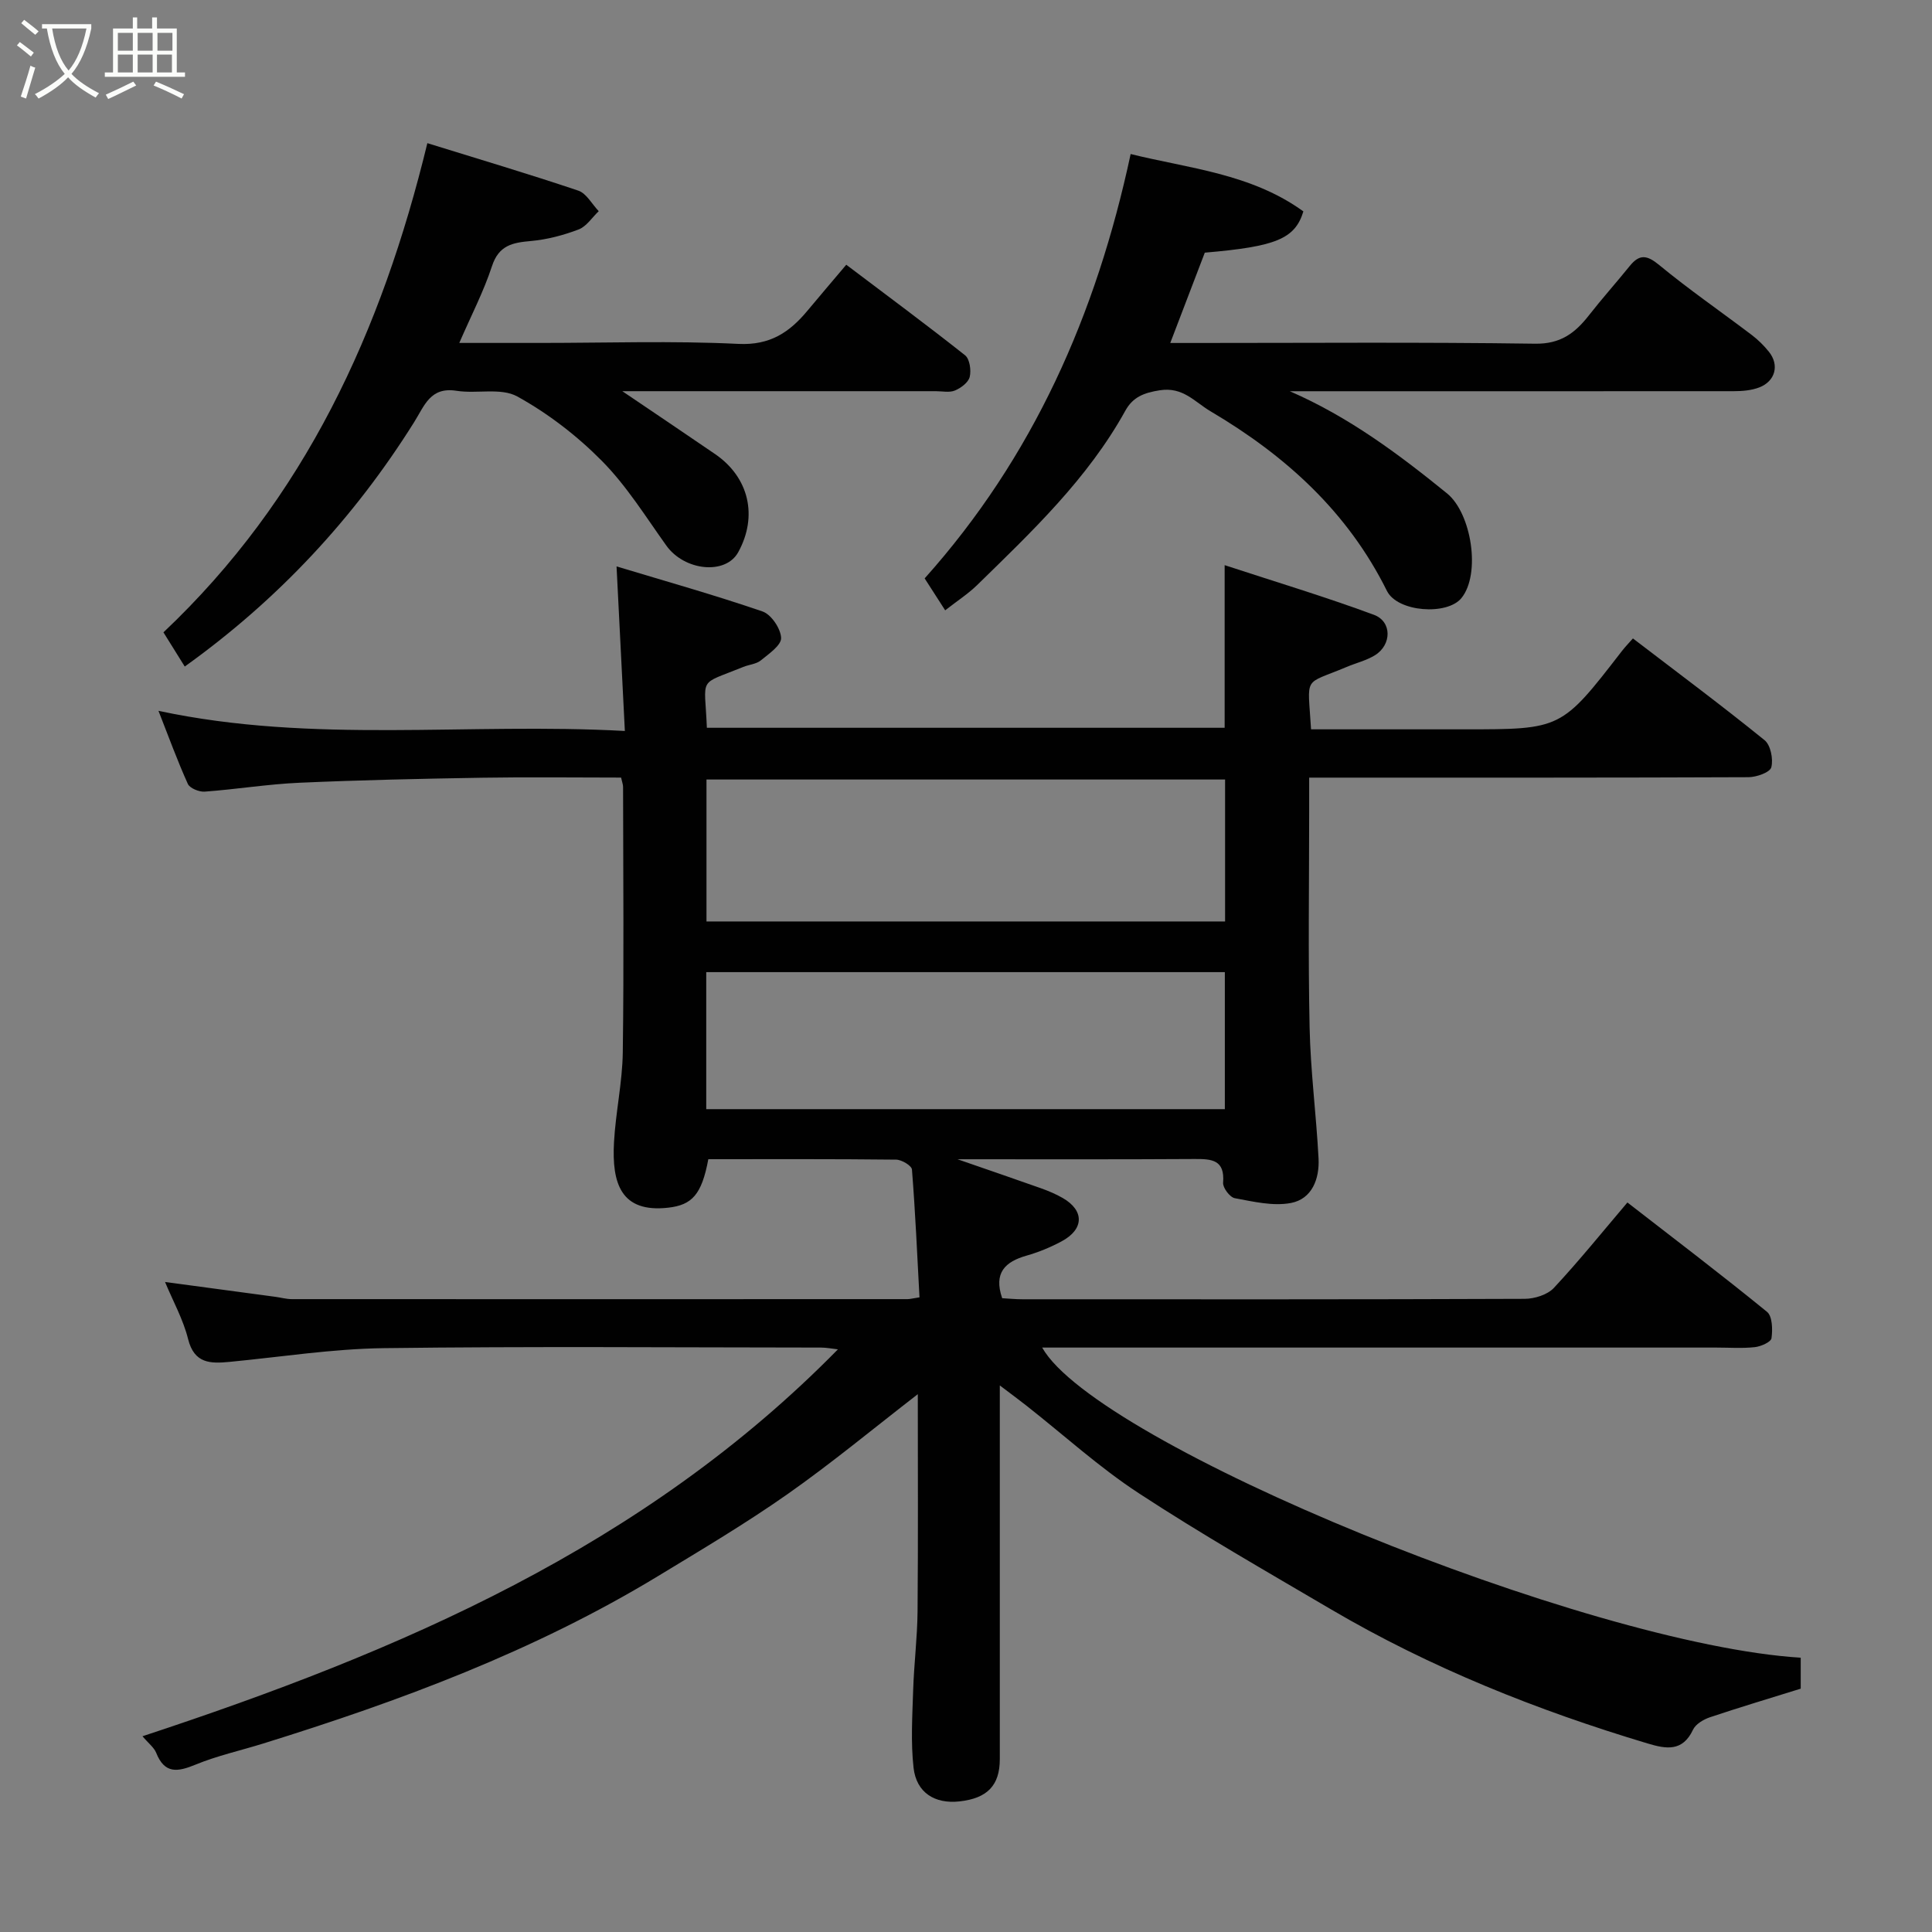 <svg enable-background="new 0 0 400 400" viewBox="0 0 400 400" xmlns="http://www.w3.org/2000/svg"><rect x="0" y="0" width="400" height="400" fill="#808080" stroke="none"/><path d="m6.4 11.7c-1-.8-1.9-1.6-2.9-2.3l.6-.7c.9.7 1.9 1.4 2.9 2.2zm-2.1 8.3c.7-2.1 1.4-4.2 2-6.4.2.1.6.3 1 .4-.7 2.3-1.3 4.4-1.9 6.4zm3-12.8c-1.1-.9-2.1-1.7-2.9-2.4l.6-.7c1 .8 2 1.5 3 2.4zm1.4-1.3v-.9h10.2v.9c-.9 4.2-2.3 7.3-4.1 9.4 1.3 1.4 3.2 2.7 5.7 4-.2.2-.4.5-.7.9-2.5-1.4-4.4-2.7-5.7-4.2-1.4 1.5-3.5 3-6.1 4.4 0 0 0 0-.1-.1-.3-.4-.5-.7-.7-.8 2.7-1.4 4.7-2.8 6.2-4.2-1.8-2.2-3-5.3-3.7-9.4zm9.2 0h-7.1c.6 3.8 1.7 6.7 3.4 8.7 1.7-2 2.9-4.8 3.7-8.7z" fill="#fbfcfa"/><path d="m31.6 3.6h.9v2.3h4.1v9.1h1.7v.9h-16.6v-.9h1.7v-9.1h4.1v-2.3h.9v2.3h3.1v-2.3zm-4 13.3.6.8c-1.9.9-3.8 1.9-5.8 2.8-.2-.3-.3-.6-.5-.9 2-.9 3.9-1.8 5.7-2.7zm-3.2-10.1v3.7h3.1v-3.7zm0 4.5v3.7h3.1v-3.7zm4.1-4.5v3.7h3.1v-3.7zm0 4.5v3.7h3.1v-3.7zm9.1 9.1c-2.1-1.1-4.1-2-5.8-2.7l.5-.8c2.2.9 4.1 1.8 5.8 2.6zm-1.9-13.6h-3.1v3.7h3.1zm-3.2 4.5v3.7h3.1v-3.7z" fill="#fbfcfa"/><g fill="#010101"><path d="m372.82 343.21v6.41c-6.51 2.03-12.68 3.87-18.79 5.92-1.33.45-2.95 1.4-3.5 2.56-2.16 4.61-5.55 4.02-9.39 2.87-22.89-6.86-44.96-15.66-65.6-27.79-13.36-7.85-26.83-15.55-39.78-24.03-8.19-5.36-15.51-12.04-23.23-18.11-1.53-1.21-3.11-2.36-5.53-4.2v5.86 71.5c0 5.44-2.57 8.12-8.34 8.76-5.11.57-8.94-1.8-9.52-6.98-.59-5.28-.25-10.69-.08-16.03.17-5.44.86-10.87.91-16.31.13-14.95.05-29.91.05-44.99-9.16 7.08-17.81 14.26-26.98 20.7-8.66 6.08-17.8 11.5-26.86 17-25.56 15.5-53.33 25.82-81.73 34.64-4.66 1.45-9.48 2.51-13.97 4.36-3.72 1.53-6.39 1.95-8.14-2.44-.45-1.12-1.59-1.96-2.84-3.44 53.33-17.57 103.85-39.21 143.98-80.1-1.17-.13-2.35-.37-3.52-.37-30.17-.02-60.34-.27-90.5.12-10.65.14-21.27 1.82-31.91 2.84-3.96.38-7.33.4-8.61-4.73-1.01-4.06-3.13-7.85-4.77-11.81 7.74 1.04 15.29 2.05 22.83 3.07 1.14.15 2.27.48 3.41.48 42.5.02 85 .01 127.5 0 .48 0 .96-.14 2.46-.37-.47-8.78-.86-17.63-1.56-26.46-.06-.8-2.13-2.04-3.28-2.05-12.98-.15-25.96-.09-38.88-.09-1.37 7.36-3.39 9.48-8.31 10.04-9.79 1.1-11.68-5.04-11.22-13.52.34-6.22 1.73-12.4 1.82-18.61.25-18.33.08-36.66.06-55 0-.47-.19-.93-.41-1.92-9.59 0-19.2-.13-28.81.03-12.6.21-25.21.48-37.8 1.04-6.55.29-13.06 1.36-19.61 1.84-1.15.08-3.07-.7-3.48-1.6-2.17-4.81-3.98-9.78-6.08-15.13 32.11 6.87 63.96 2.38 96.56 4.17-.58-11.47-1.12-22.21-1.72-34.07 10.23 3.09 20.33 5.93 30.23 9.33 1.8.62 3.76 3.54 3.84 5.47.07 1.51-2.53 3.3-4.2 4.66-.95.77-2.43.86-3.63 1.35-9.56 3.9-7.97 1.74-7.54 12.6h107.2c0-10.81 0-21.49 0-33.67 10.52 3.45 20.83 6.55 30.91 10.28 3.77 1.4 3.69 6.22.21 8.37-1.77 1.09-3.9 1.6-5.85 2.42-9.14 3.86-8.06 1.53-7.38 12.92h23.79 8c20.04 0 20.03 0 32.53-16.16.71-.92 1.53-1.76 2.32-2.66 9.28 7.1 18.41 13.9 27.25 21.06 1.26 1.02 1.84 3.93 1.4 5.62-.27 1.05-3.05 2.04-4.72 2.05-28.33.12-56.67.09-85 .09-1.8 0-3.59 0-5.96 0v6.73c0 15-.23 30 .09 45 .19 9.05 1.38 18.06 1.85 27.11.22 4.22-1.34 8.4-5.74 9.23-3.7.69-7.78-.29-11.61-1-1.01-.19-2.49-2.16-2.41-3.2.39-4.78-2.37-4.93-5.94-4.91-15.99.1-31.99.05-49.05.05 6.43 2.23 11.89 4.09 17.32 6.02 1.53.55 3.05 1.19 4.46 2 4.52 2.6 4.45 6.48-.25 8.99-2.28 1.22-4.73 2.23-7.22 2.94-4.45 1.27-6.87 3.55-5.06 8.82 1.27.07 2.73.22 4.18.22 34.67.01 69.33.05 104-.09 2.05-.01 4.71-.84 6.04-2.26 5.25-5.63 10.09-11.64 15.23-17.69 9.67 7.5 19.42 14.91 28.9 22.64 1.12.91 1.18 3.67.93 5.46-.11.79-2.18 1.71-3.44 1.85-2.64.29-5.32.09-7.99.09-44.67 0-89.33 0-134 0-1.82 0-3.63 0-5.57 0 11.25 19.98 112.73 61.47 157.05 64.21zm-119.18-152.43c0-10.1 0-19.82 0-29.39-36.06 0-71.75 0-107.37 0v29.39zm-107.42 38.86h107.37c0-9.74 0-19.12 0-28.37-35.99 0-71.57 0-107.37 0z"/><path d="m267.04 81c12.23 5.32 22.51 13 32.55 21.15 5.08 4.13 7.04 16.7 2.98 21.68-2.96 3.63-13.23 2.91-15.42-1.49-8.15-16.41-21-28.02-36.51-37.18-3.33-1.97-5.71-5.1-10.5-4.36-3.29.51-5.58 1.39-7.15 4.23-7.79 14.08-19.32 25-30.65 36.07-1.86 1.82-4.09 3.26-6.65 5.26-1.51-2.35-2.95-4.6-4.25-6.61 22.44-25.09 35.51-54.55 42.65-87.86 11.91 2.96 24.94 4.03 35.76 11.88-1.74 5.71-5.72 7.28-20.41 8.54-2.3 6.01-4.61 12.06-7.15 18.7h5.06c23.5 0 46.99-.19 70.48.15 5.26.08 8.26-2.2 11.12-5.85 2.73-3.49 5.68-6.79 8.47-10.24 2.02-2.5 3.57-2.29 6.11-.19 6.17 5.09 12.78 9.64 19.16 14.48 1.32 1 2.53 2.2 3.56 3.49 2.18 2.73 1.32 6.07-2.01 7.36-1.62.62-3.5.78-5.26.78-30.64.02-61.29.01-91.94.01z"/><path d="m88.48 29.64c10.6 3.29 20.99 6.37 31.25 9.83 1.69.57 2.83 2.79 4.23 4.25-1.37 1.3-2.54 3.17-4.17 3.79-3.15 1.2-6.53 2.09-9.88 2.39-3.79.33-6.64.88-8.05 5.2-1.71 5.23-4.29 10.18-6.77 15.9h16.8c13.67 0 27.36-.47 40.99.2 6.56.32 10.59-2.41 14.31-6.89 2.53-3.04 5.1-6.04 8.02-9.5 8.41 6.36 16.61 12.42 24.6 18.75.96.76 1.29 3.1.96 4.47-.28 1.15-1.81 2.3-3.06 2.82-1.14.48-2.62.14-3.96.14-20 0-40 0-60 0-1.57 0-3.15 0-4.91 0 6.64 4.5 12.95 8.73 19.21 13.02 7.03 4.81 8.9 12.86 4.79 20.32-2.62 4.76-11.13 3.87-14.88-1.37-4.28-5.98-8.22-12.36-13.35-17.54-5.13-5.19-11.14-9.82-17.52-13.34-3.37-1.86-8.39-.51-12.57-1.17-5.44-.85-6.6 3.03-8.8 6.53-12.45 19.86-28.15 36.72-47.47 50.56-1.55-2.5-3-4.82-4.41-7.08 29.3-27.69 45.18-62.31 54.64-101.28z"/></g></svg>